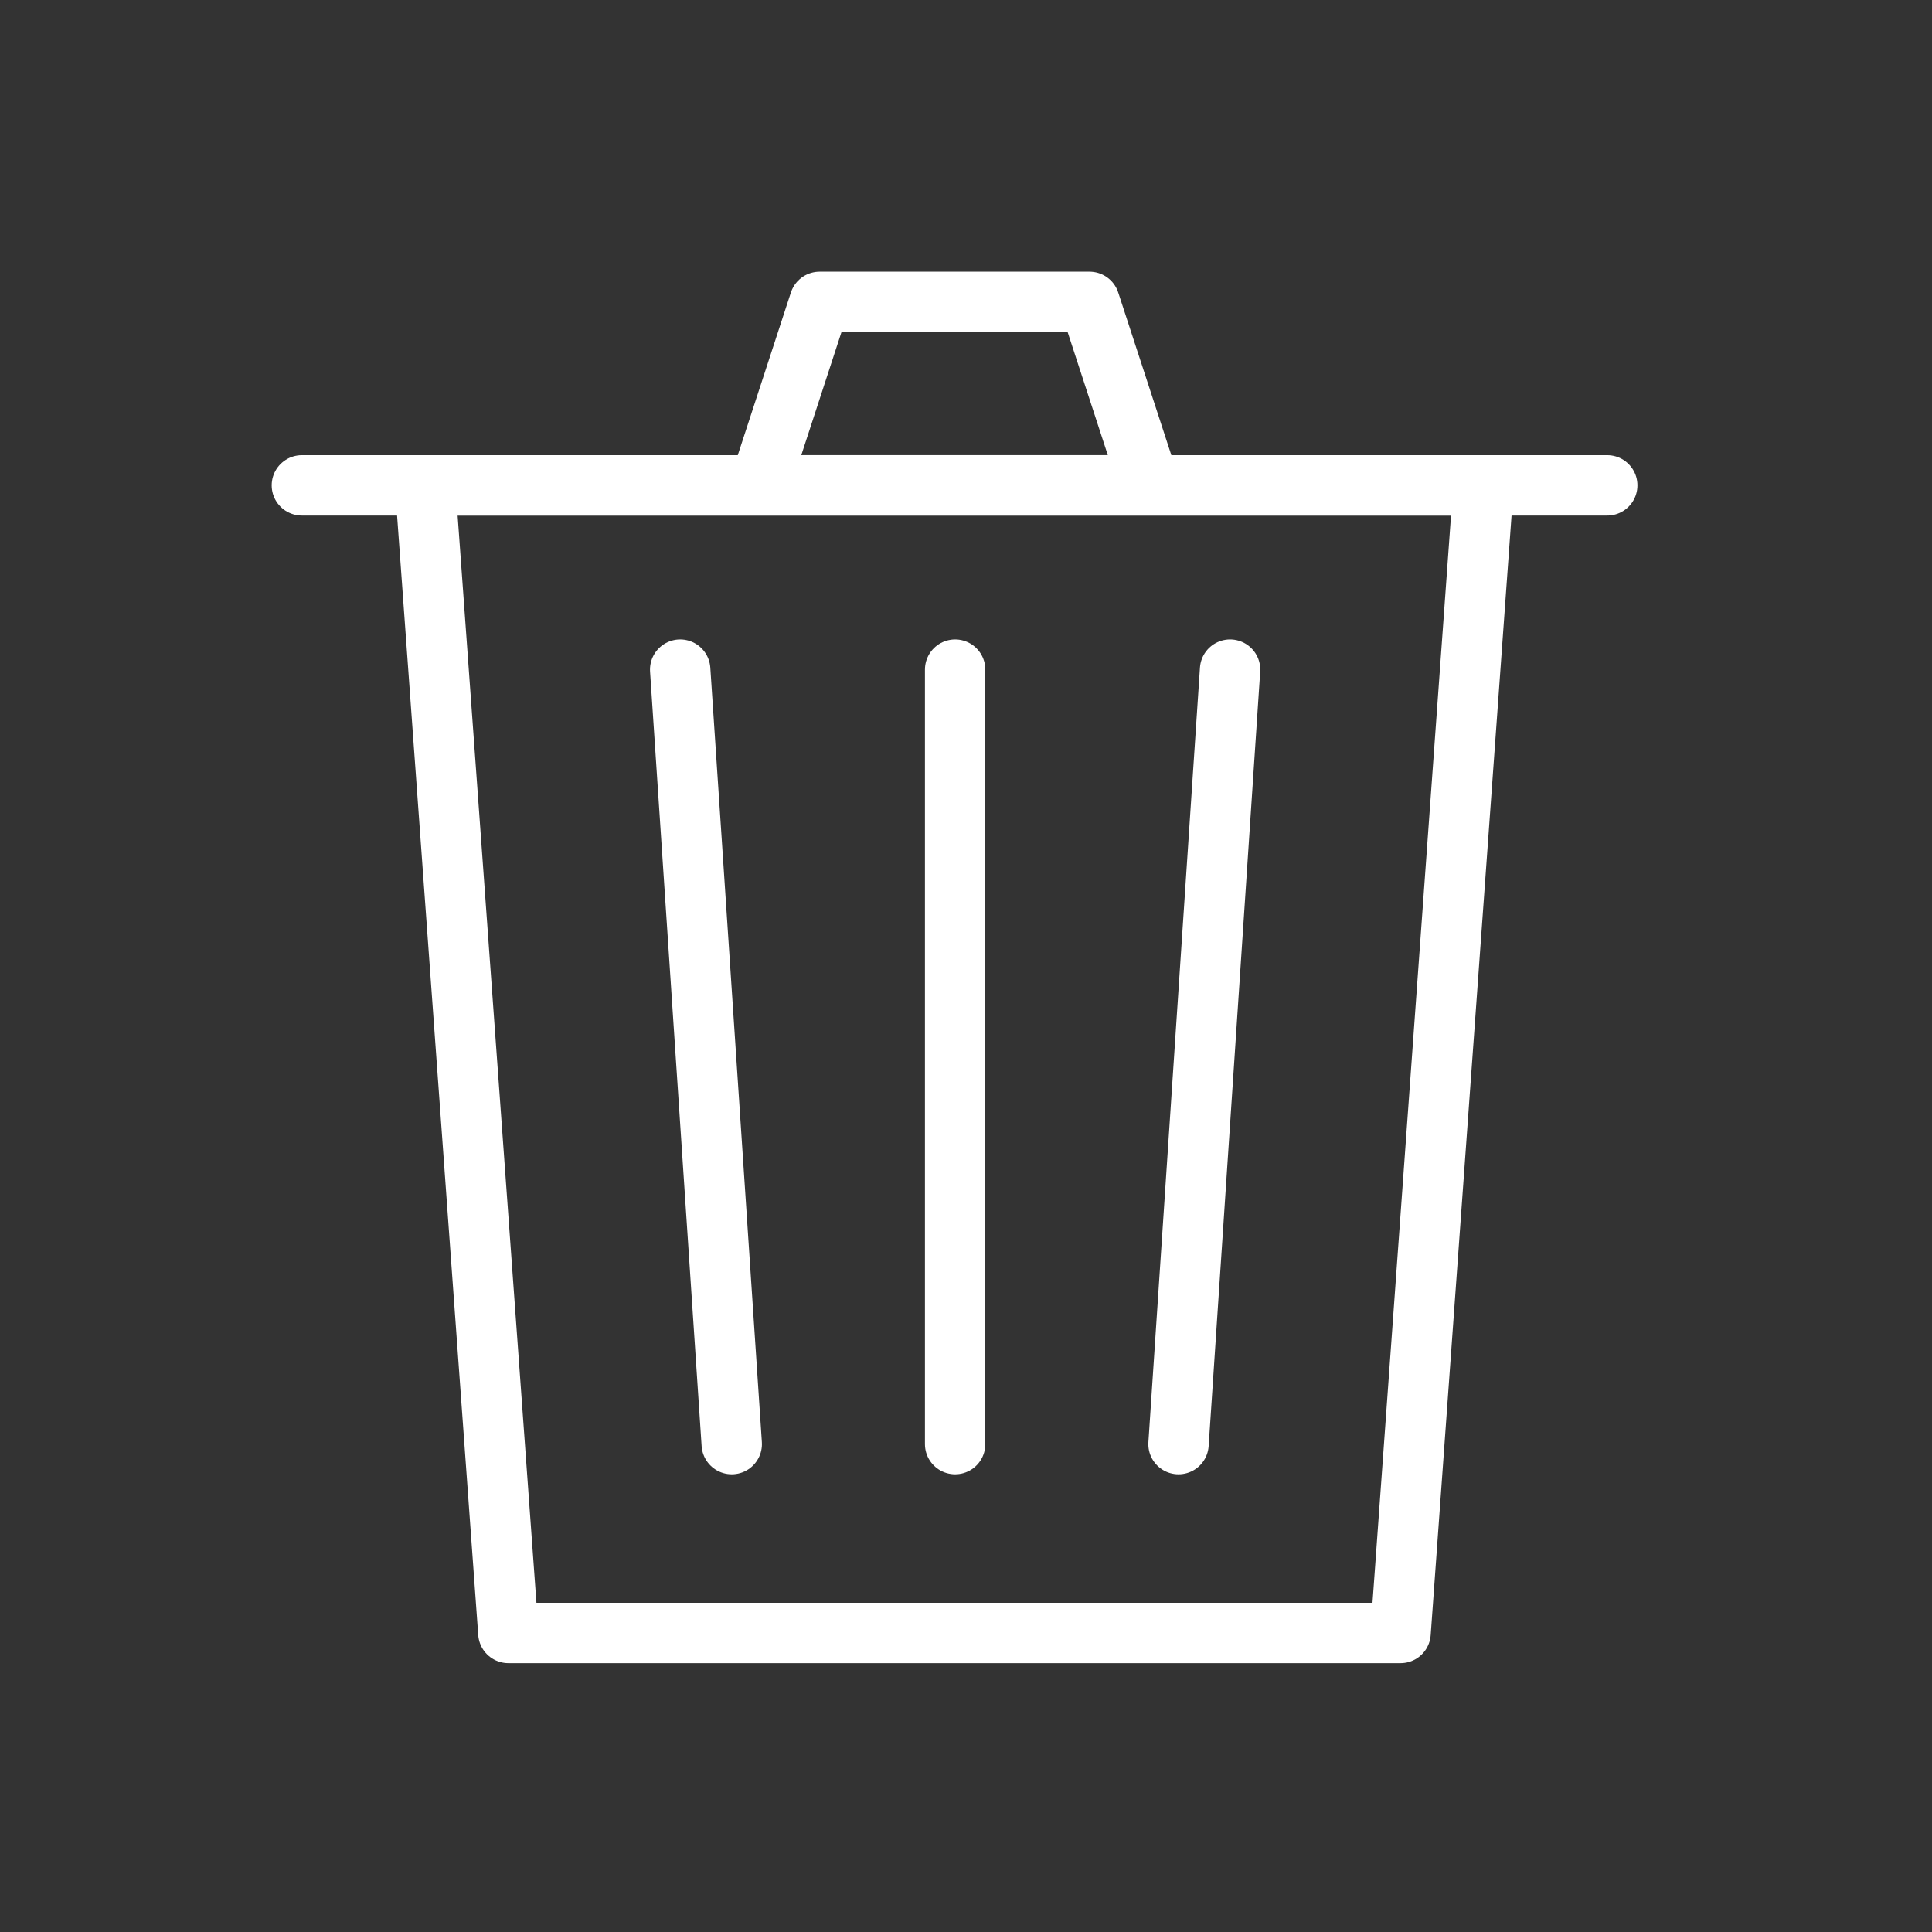 <svg xmlns="http://www.w3.org/2000/svg" width="32" height="32" viewBox="0 0 32 32">
    <rect x="0" y="0" width="32" height="32" fill="#333333" stroke="none"/>
    <defs>
        <style>
            .cls-1{fill:#fff;opacity:0}.cls-2{fill:none;stroke:#fff;stroke-linecap:round;stroke-linejoin:round}
        </style>
    </defs>
    <g id="trash_Icon" data-name="trash Icon" transform="translate(-285 -17)">
        <path id="Rectangle_1862" d="M0 0h32v32H0z" class="cls-1" data-name="Rectangle 1862" transform="translate(285 17)"/>
        <g id="Group_3602" data-name="Group 3602" transform="translate(-94.18 -555.492)">
            <path id="Path_12961" d="M402.378 599.539H387.6l-1.378-19.008h17.529z" class="cls-2" data-name="Path 12961"/>
            <path id="Line_64" d="M0 0h21.621" class="cls-2" data-name="Line 64" transform="translate(384.18 580.531)"/>
            <path id="Path_12962" d="M397.226 577.492h-4.471l-.992 3.038h6.455z" class="cls-2" data-name="Path 12962"/>
            <path id="Line_65" d="M0 0v12.828" class="cls-2" data-name="Line 65" transform="translate(395 583.583)"/>
            <path id="Line_66" d="M.854 0L0 12.828" class="cls-2" data-name="Line 66" transform="translate(398.7 583.583)"/>
            <path id="Line_67" d="M0 0l.854 12.828" class="cls-2" data-name="Line 67" transform="translate(390.446 583.583)"/>
        </g>
    </g>
</svg>
